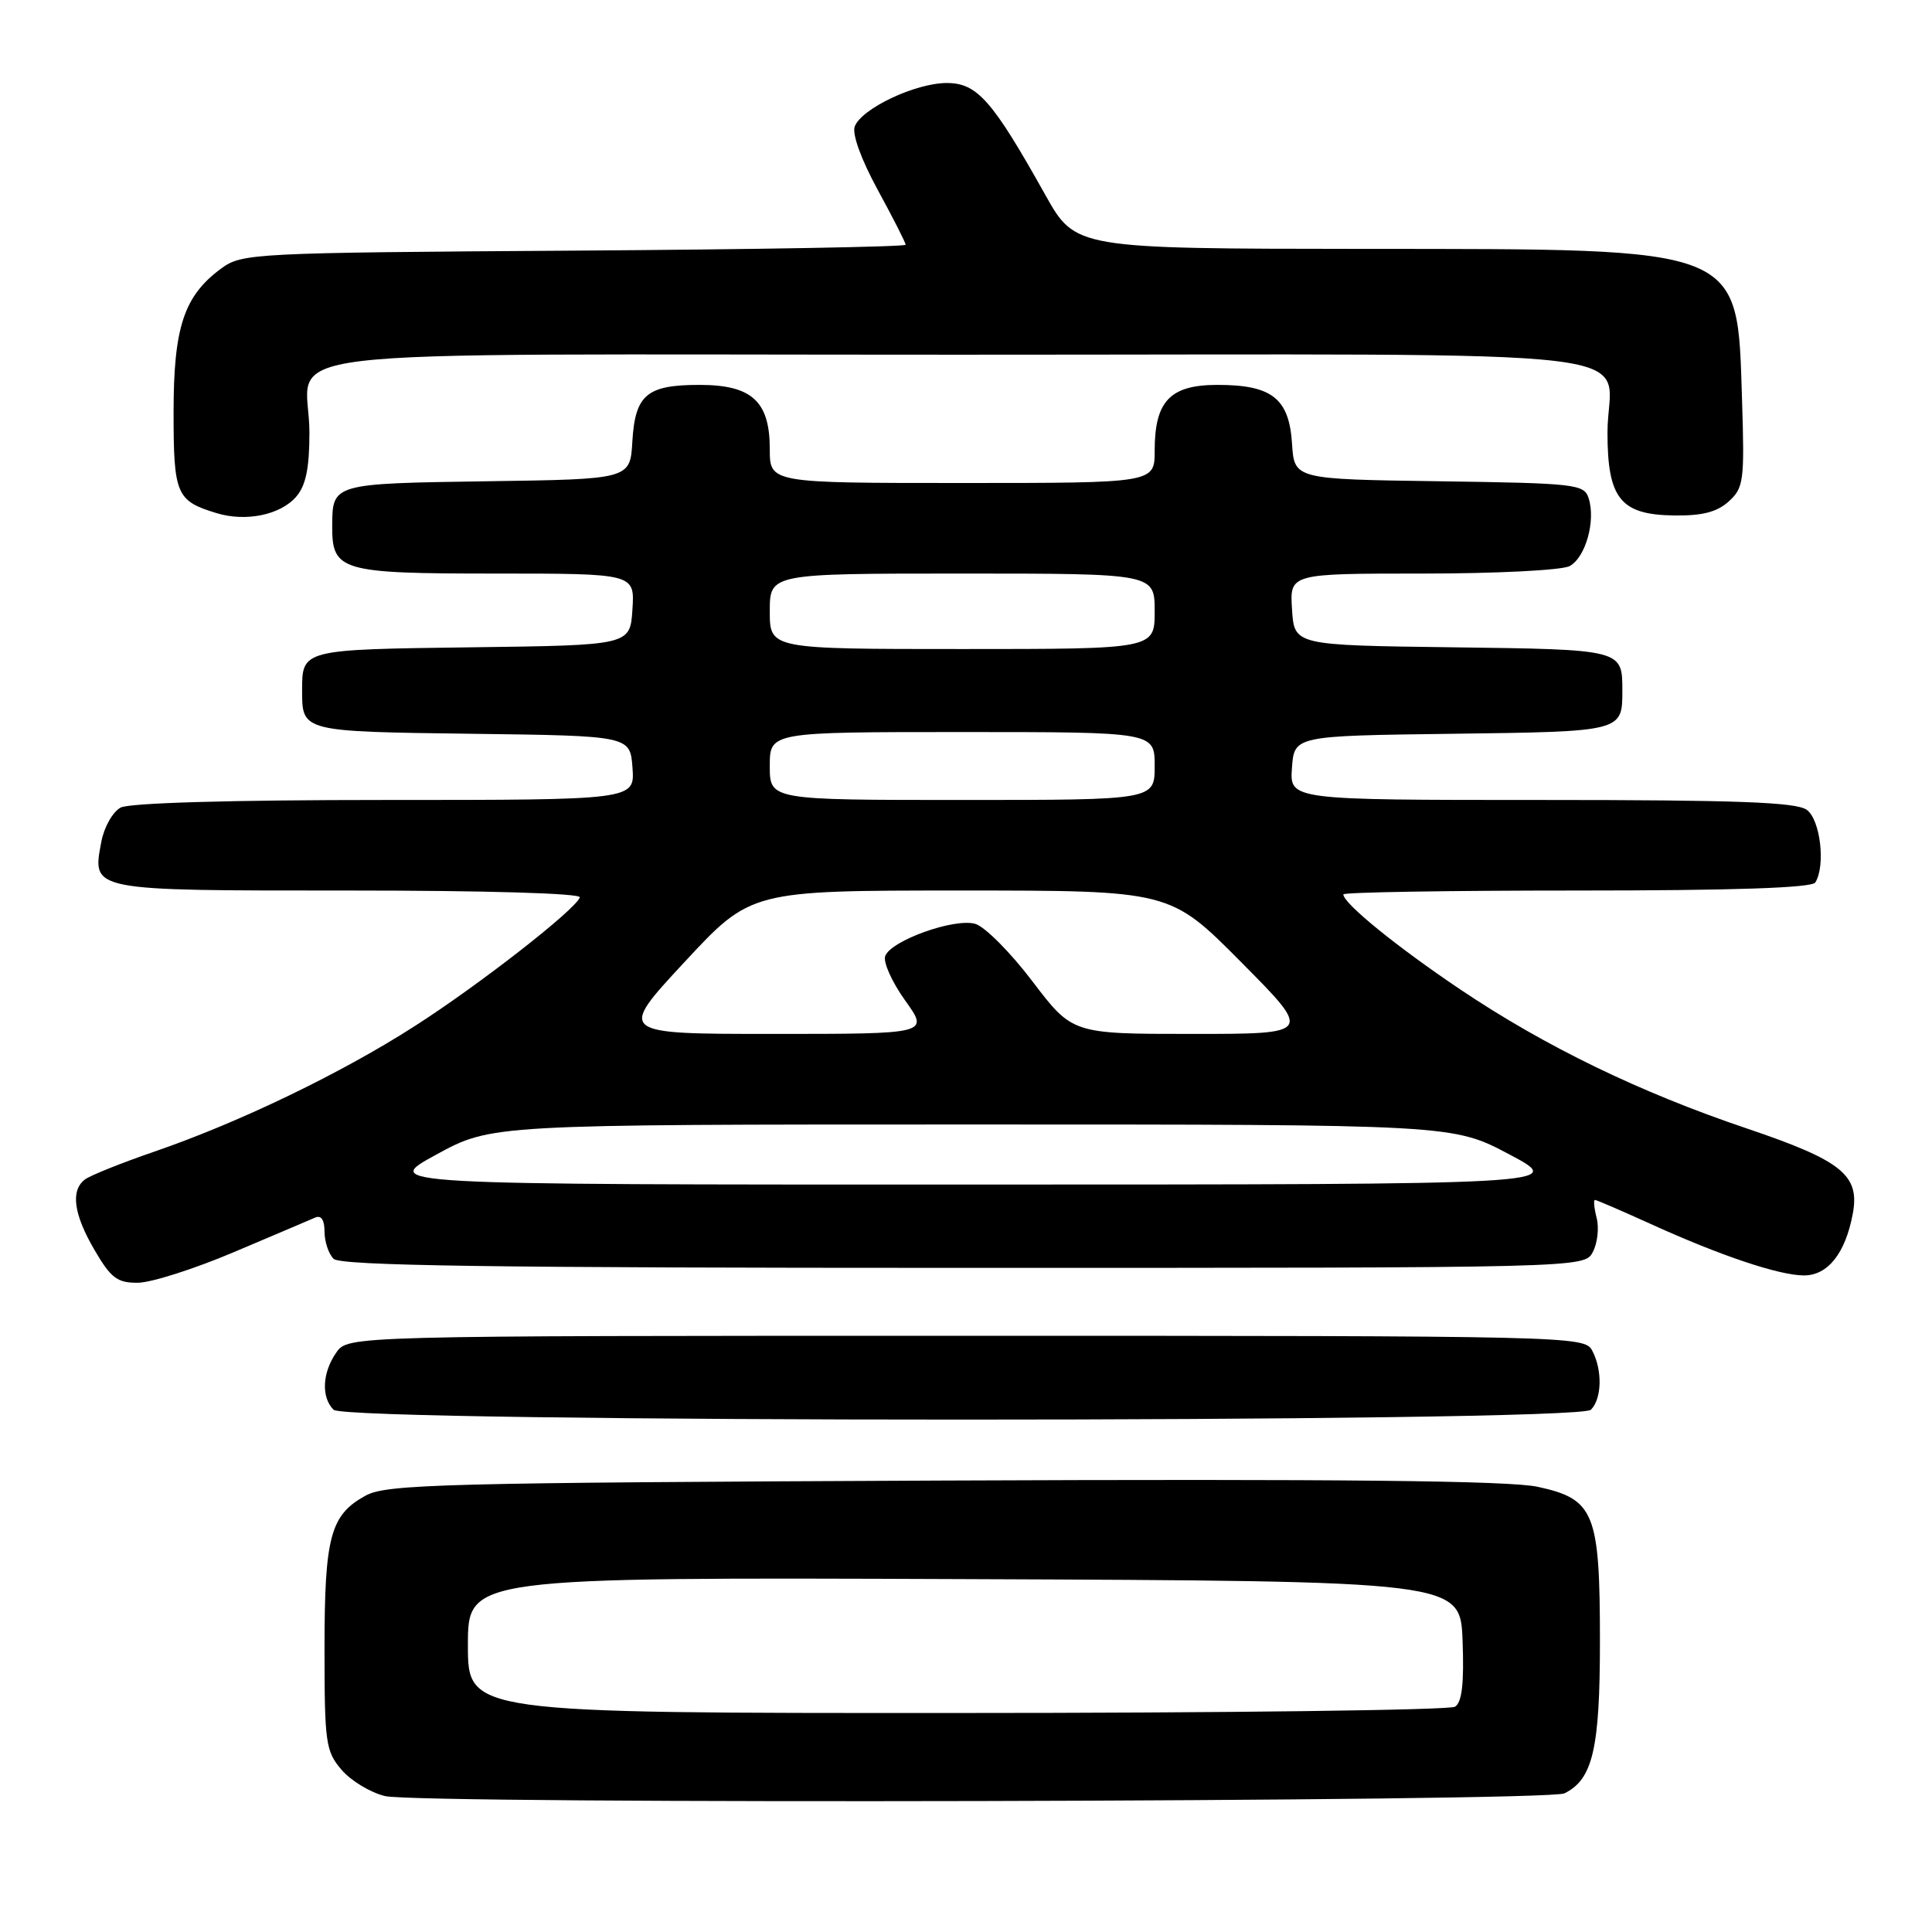 <?xml version="1.0" encoding="UTF-8" standalone="no"?>
<!DOCTYPE svg PUBLIC "-//W3C//DTD SVG 1.1//EN" "http://www.w3.org/Graphics/SVG/1.1/DTD/svg11.dtd" >
<svg xmlns="http://www.w3.org/2000/svg" xmlns:xlink="http://www.w3.org/1999/xlink" version="1.1" viewBox="0 0 256 256">
 <g >
 <path fill="currentColor"
d=" M 207.29 237.63 C 211.05 235.79 212.00 231.73 212.00 217.50 C 212.00 200.44 211.28 198.64 203.76 197.01 C 200.01 196.19 177.40 195.96 125.00 196.18 C 58.51 196.47 51.21 196.66 48.44 198.18 C 43.77 200.74 43.00 203.60 43.00 218.49 C 43.00 230.97 43.16 232.07 45.27 234.52 C 46.51 235.97 49.10 237.53 51.02 237.99 C 55.63 239.10 204.99 238.75 207.29 237.63 Z  M 210.80 186.80 C 212.27 185.33 212.35 181.53 210.96 178.93 C 209.95 177.05 207.98 177.00 128.02 177.00 C 46.11 177.00 46.11 177.00 44.56 179.22 C 42.70 181.88 42.54 185.14 44.20 186.80 C 45.94 188.54 209.06 188.54 210.80 186.80 Z  M 31.00 165.91 C 36.23 163.70 41.06 161.64 41.75 161.34 C 42.56 160.98 43.00 161.64 43.00 163.19 C 43.00 164.52 43.54 166.14 44.20 166.80 C 45.11 167.71 65.01 168.00 127.66 168.00 C 209.93 168.00 209.93 168.00 211.05 165.91 C 211.67 164.76 211.90 162.73 211.57 161.41 C 211.23 160.08 211.13 159.00 211.34 159.00 C 211.55 159.00 214.82 160.41 218.61 162.13 C 227.94 166.38 235.75 169.00 239.04 169.00 C 242.20 169.00 244.52 166.07 245.50 160.85 C 246.46 155.71 244.09 153.80 231.50 149.54 C 217.27 144.74 204.73 138.66 193.50 131.11 C 185.09 125.46 178.00 119.70 178.00 118.51 C 178.00 118.23 191.92 118.00 208.94 118.00 C 229.77 118.00 240.10 117.65 240.54 116.93 C 241.92 114.70 241.21 108.62 239.41 107.31 C 238.02 106.29 230.18 106.00 204.25 106.00 C 170.89 106.00 170.89 106.00 171.19 101.75 C 171.50 97.50 171.50 97.50 192.45 97.23 C 215.01 96.94 214.97 96.95 214.97 91.50 C 214.97 86.05 215.01 86.06 192.45 85.77 C 171.50 85.50 171.50 85.50 171.20 80.75 C 170.89 76.00 170.89 76.00 188.51 76.00 C 198.25 76.00 206.96 75.56 207.98 75.01 C 210.09 73.88 211.46 69.03 210.51 66.04 C 209.91 64.15 208.88 64.03 190.69 63.77 C 171.50 63.50 171.50 63.50 171.20 58.77 C 170.81 52.79 168.54 51.00 161.33 51.00 C 155.04 51.00 153.00 53.14 153.00 59.72 C 153.00 64.00 153.00 64.00 127.50 64.00 C 102.00 64.00 102.00 64.00 102.00 59.50 C 102.00 53.17 99.62 51.00 92.69 51.00 C 85.70 51.00 84.16 52.30 83.79 58.50 C 83.50 63.50 83.50 63.50 64.54 63.77 C 44.06 64.07 44.04 64.07 44.02 69.68 C 43.99 75.67 45.11 76.00 65.63 76.00 C 84.11 76.00 84.11 76.00 83.80 80.75 C 83.50 85.50 83.50 85.50 62.55 85.77 C 39.99 86.06 40.03 86.05 40.03 91.50 C 40.03 96.95 39.99 96.94 62.55 97.23 C 83.50 97.50 83.50 97.50 83.81 101.75 C 84.11 106.00 84.11 106.00 50.99 106.00 C 30.56 106.00 17.14 106.39 15.98 107.01 C 14.94 107.57 13.79 109.60 13.43 111.52 C 12.20 118.09 11.72 118.00 46.21 118.00 C 64.47 118.00 77.03 118.37 76.83 118.91 C 76.23 120.56 63.50 130.49 54.99 135.94 C 45.25 142.20 31.76 148.70 20.50 152.58 C 16.10 154.09 11.94 155.76 11.25 156.29 C 9.32 157.76 9.76 160.91 12.54 165.66 C 14.71 169.37 15.55 170.00 18.29 169.97 C 20.06 169.95 25.77 168.13 31.00 165.91 Z  M 39.25 65.81 C 40.53 64.33 41.00 62.03 41.00 57.32 C 41.00 45.78 30.82 47.00 127.00 47.00 C 223.18 47.00 213.00 45.78 213.00 57.32 C 213.00 66.04 214.72 68.20 221.76 68.30 C 225.54 68.36 227.49 67.86 229.06 66.45 C 231.05 64.64 231.17 63.74 230.83 53.01 C 230.17 32.52 231.40 33.01 180.73 32.98 C 142.50 32.95 142.50 32.95 138.50 25.81 C 131.49 13.28 129.48 11.00 125.45 11.00 C 121.31 11.00 114.18 14.37 113.26 16.75 C 112.88 17.75 114.10 21.11 116.31 25.17 C 118.34 28.89 120.00 32.15 120.00 32.43 C 120.00 32.70 100.23 33.05 76.07 33.21 C 33.45 33.49 32.06 33.56 29.32 35.57 C 24.38 39.20 23.00 43.34 23.00 54.63 C 23.00 65.54 23.36 66.37 28.69 67.99 C 32.58 69.18 37.17 68.23 39.25 65.81 Z  M 62.00 217.99 C 62.00 208.99 62.00 208.99 127.75 209.24 C 193.50 209.50 193.50 209.50 193.80 217.41 C 194.01 223.07 193.72 225.56 192.80 226.15 C 192.08 226.60 162.36 226.98 126.75 226.98 C 62.00 227.00 62.00 227.00 62.00 217.99 Z  M 57.81 152.99 C 65.12 149.00 65.12 149.00 128.82 149.00 C 192.52 149.00 192.52 149.00 200.01 152.97 C 207.50 156.95 207.50 156.95 129.00 156.96 C 50.50 156.97 50.50 156.97 57.81 152.99 Z  M 90.68 127.50 C 99.50 118.00 99.50 118.00 127.28 118.00 C 155.05 118.00 155.05 118.00 164.47 127.50 C 173.90 137.00 173.90 137.00 158.00 137.00 C 142.10 137.00 142.10 137.00 136.80 130.03 C 133.89 126.19 130.47 122.76 129.21 122.41 C 126.44 121.63 118.08 124.62 117.30 126.67 C 116.99 127.46 118.18 130.11 119.93 132.56 C 123.12 137.00 123.12 137.00 102.49 137.00 C 81.86 137.00 81.86 137.00 90.68 127.50 Z  M 102.00 101.50 C 102.00 97.00 102.00 97.00 127.50 97.00 C 153.00 97.00 153.00 97.00 153.00 101.50 C 153.00 106.00 153.00 106.00 127.50 106.00 C 102.00 106.00 102.00 106.00 102.00 101.50 Z  M 102.00 81.00 C 102.00 76.00 102.00 76.00 127.50 76.00 C 153.00 76.00 153.00 76.00 153.00 81.00 C 153.00 86.00 153.00 86.00 127.50 86.00 C 102.00 86.00 102.00 86.00 102.00 81.00 Z "/>
</g>
</svg>